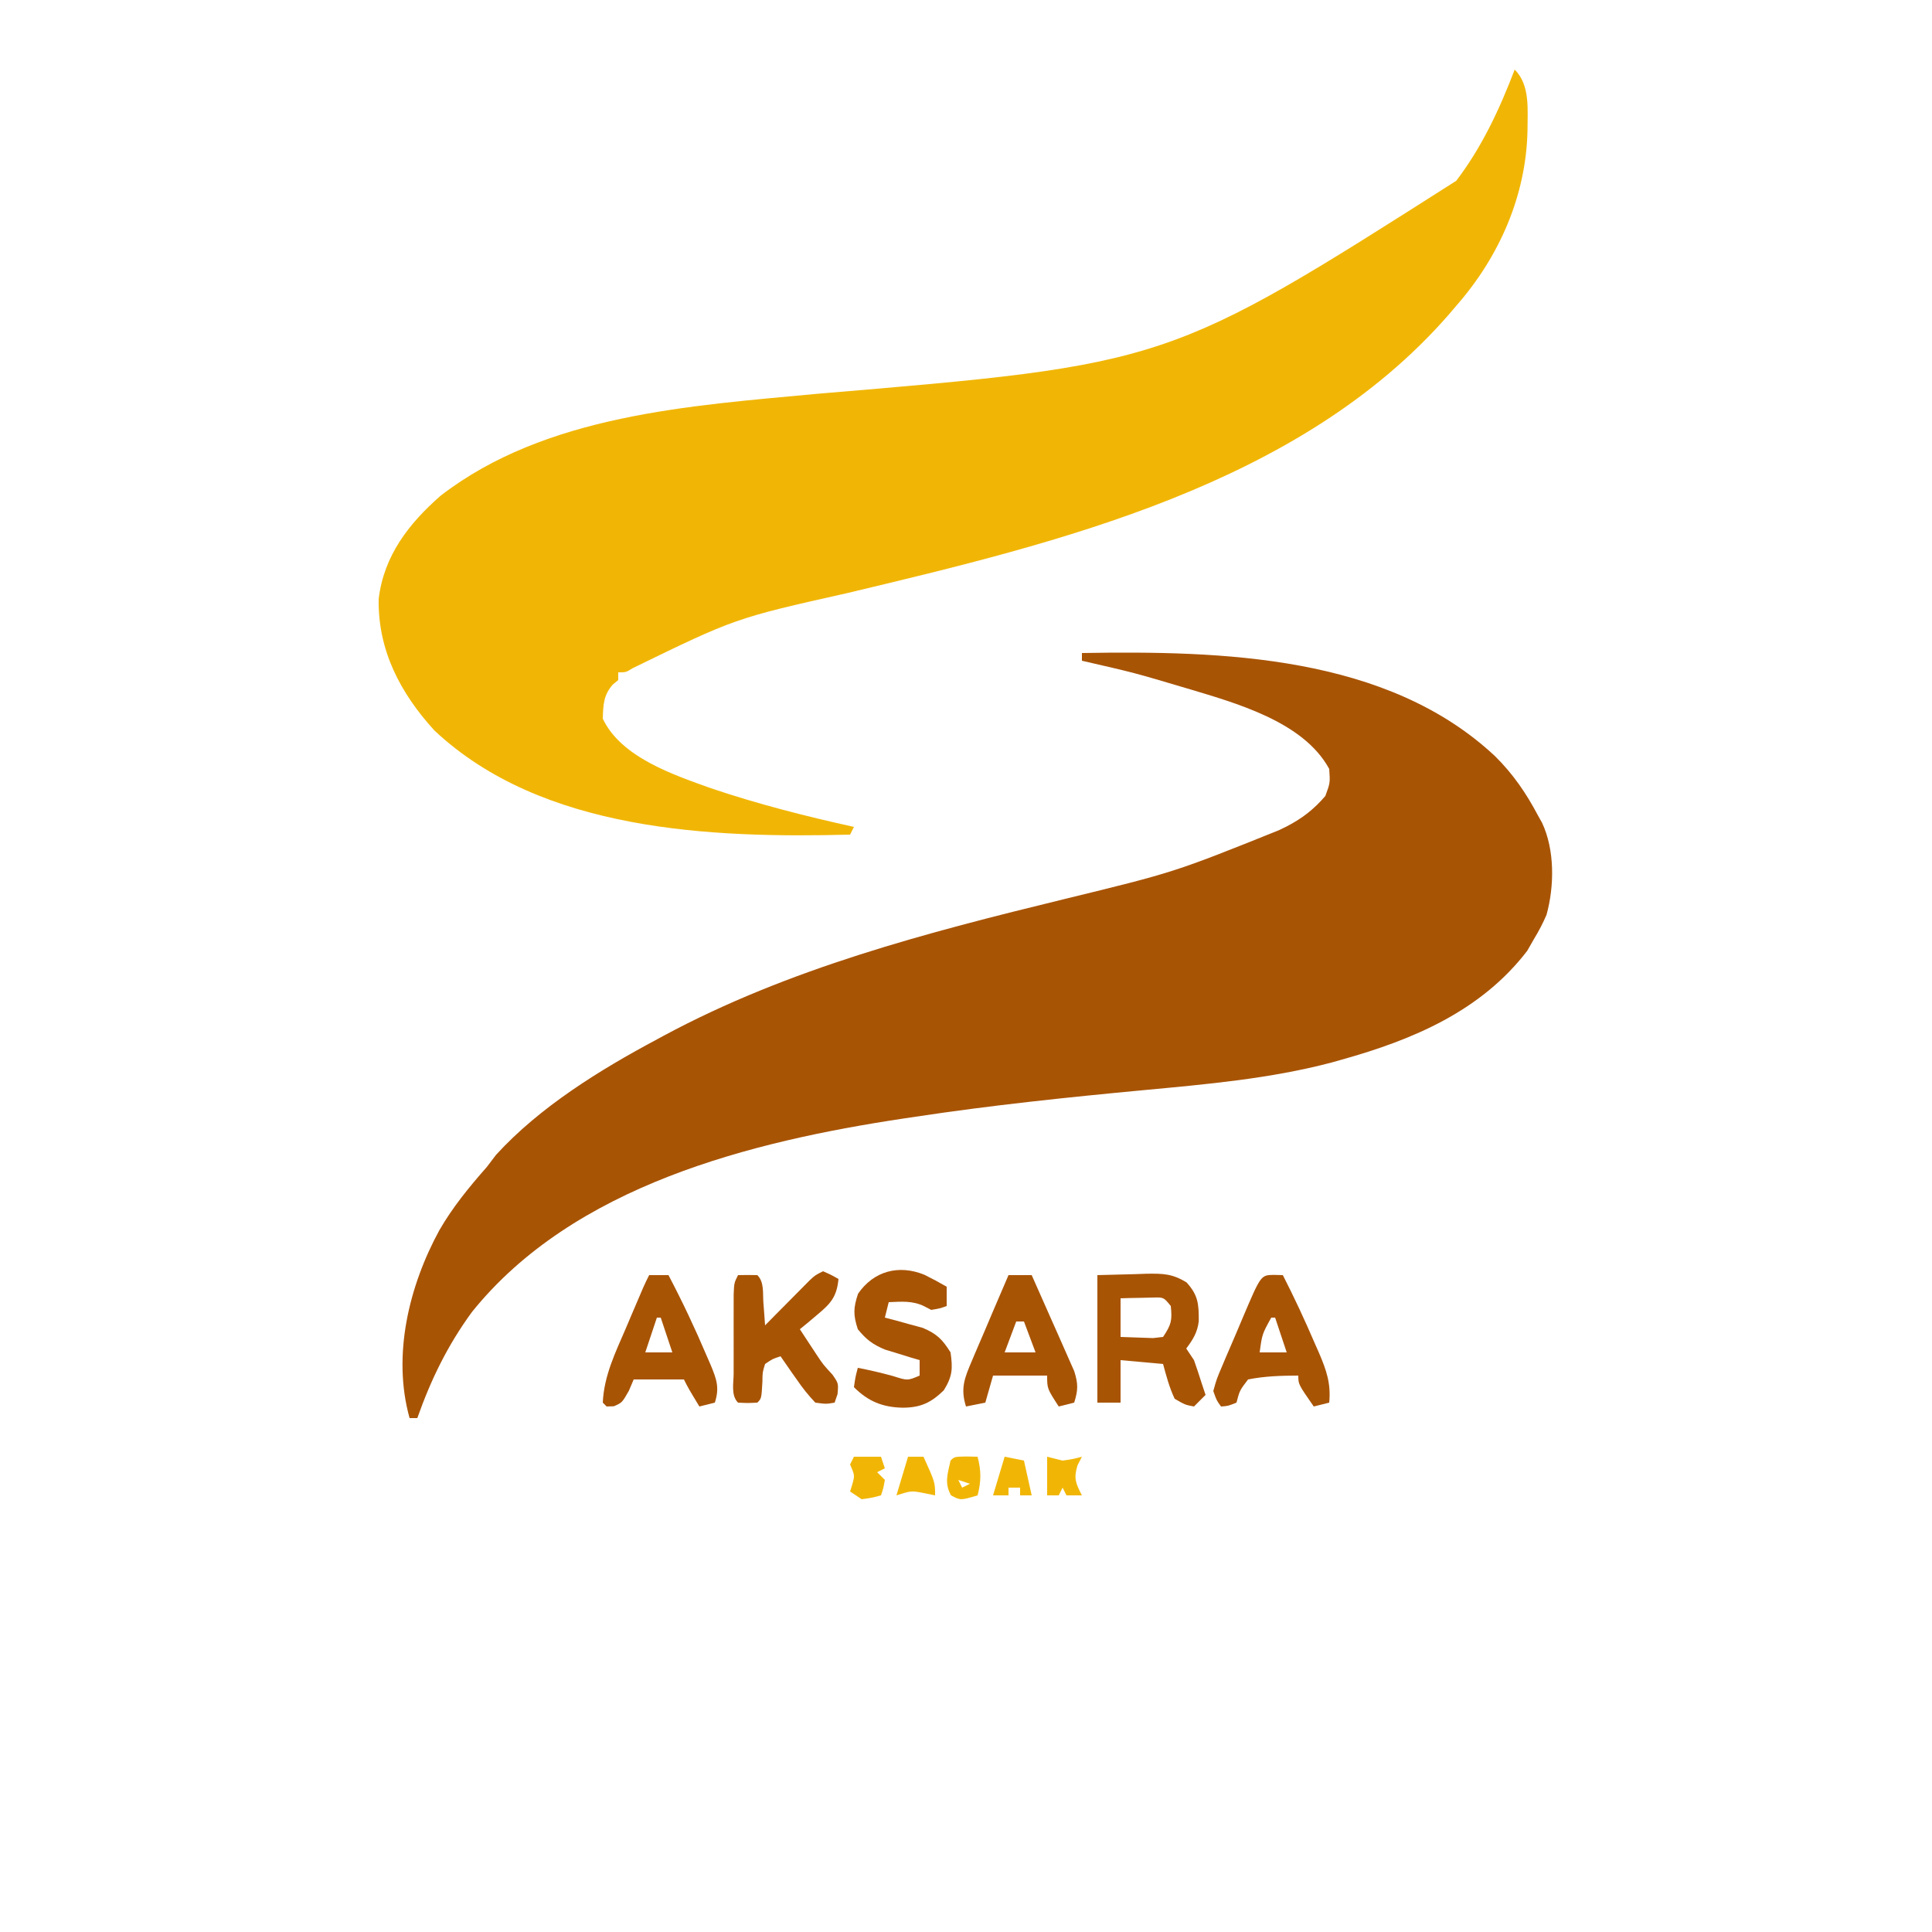<?xml version="1.0" encoding="UTF-8"?>
<svg version="1.1" xmlns="http://www.w3.org/2000/svg" width="500" height="500">
<path d="M0 0 C36.121 -0.589 78.93 0.487 106.935 26.715 C111.552 31.286 114.982 36.273 118 42 C118.358 42.641 118.717 43.281 119.086 43.941 C122.402 50.984 122.275 60.385 120.238 67.758 C119.295 69.958 118.246 71.958 117 74 C116.422 75.011 115.845 76.021 115.25 77.062 C103.3 92.664 85.626 100.102 67.188 105.25 C66.36 105.484 65.533 105.718 64.68 105.959 C48.758 110.173 32.259 111.603 15.911 113.134 C-3.793 114.988 -23.428 117.037 -43 120 C-43.998 120.148 -44.995 120.295 -46.023 120.447 C-85.646 126.412 -131.538 137.815 -157.875 170.562 C-164.171 179.196 -168.431 187.925 -172 198 C-172.66 198 -173.32 198 -174 198 C-178.545 181.745 -174.139 163.754 -166.282 149.362 C-162.826 143.373 -158.562 138.182 -154 133 C-153.216 131.969 -152.433 130.938 -151.625 129.875 C-140.289 117.459 -124.743 107.87 -110 100 C-109.124 99.525 -109.124 99.525 -108.231 99.041 C-75.841 81.613 -40.015 72.331 -4.512 63.672 C23.874 56.751 23.874 56.751 50.938 45.875 C51.583 45.562 52.228 45.25 52.894 44.927 C56.968 42.835 60.016 40.473 63 37 C64.248 33.595 64.248 33.595 64 30 C57.306 17.666 39.624 12.884 26.931 9.08 C13.573 5.109 13.573 5.109 0 2 C0 1.34 0 0.68 0 0 Z " fill="#A85405" transform="translate(280,169)"/>
<path d="M0 0 C4.048 4.048 3.309 10.35 3.315 15.785 C2.975 32.618 -3.995 48.409 -15 61 C-16.034 62.214 -16.034 62.214 -17.09 63.453 C-55.593 107.573 -118.036 122.435 -172.695 135.482 C-201.748 142.002 -201.748 142.002 -228.285 154.934 C-230 156 -230 156 -232 156 C-232 156.66 -232 157.32 -232 158 C-232.474 158.392 -232.949 158.784 -233.438 159.188 C-235.843 161.977 -235.875 164.383 -236 168 C-231.262 177.989 -217.809 182.479 -208 186 C-195.866 190.097 -183.5 193.247 -171 196 C-171.33 196.66 -171.66 197.32 -172 198 C-207.904 198.916 -251.696 197.211 -279.562 171.062 C-288.407 161.377 -294.236 150.259 -294 137 C-292.659 125.844 -286.264 117.569 -278 110.312 C-250.804 89.314 -213.447 87.009 -180.531 83.918 C-89.746 76.29 -89.746 76.29 -15.129 28.793 C-8.484 20.075 -3.888 10.207 0 0 Z " fill="#F1B605" transform="translate(392,18)"/>
<path d="M0 0 C3.197 -0.083 6.394 -0.165 9.688 -0.25 C10.686 -0.286 11.685 -0.323 12.714 -0.36 C16.983 -0.414 19.367 -0.388 23.082 1.891 C26.093 5.202 26.267 7.488 26.234 11.957 C25.906 14.818 24.707 16.724 23 19 C23.66 19.99 24.32 20.98 25 22 C25.704 23.987 26.371 25.988 27 28 C27.33 28.99 27.66 29.98 28 31 C27.01 31.99 26.02 32.98 25 34 C22.688 33.562 22.688 33.562 20 32 C18.616 29.044 17.861 26.171 17 23 C13.37 22.67 9.74 22.34 6 22 C6 25.63 6 29.26 6 33 C4.02 33 2.04 33 0 33 C0 22.11 0 11.22 0 0 Z M6 6 C6 9.3 6 12.6 6 16 C7.791 16.081 9.583 16.139 11.375 16.188 C12.373 16.222 13.37 16.257 14.398 16.293 C15.686 16.148 15.686 16.148 17 16 C19.149 12.776 19.383 11.733 19 8 C17.163 5.728 17.163 5.728 14.398 5.805 C13.401 5.828 12.403 5.851 11.375 5.875 C10.372 5.893 9.369 5.911 8.336 5.93 C7.18 5.964 7.18 5.964 6 6 Z " fill="#A85405" transform="translate(284,330)"/>
<path d="M0 0 C2.125 0.938 2.125 0.938 4 2 C3.552 6.65 1.978 8.37 -1.562 11.312 C-2.389 12.01 -3.215 12.707 -4.066 13.426 C-4.704 13.945 -5.343 14.465 -6 15 C-5.086 16.398 -4.169 17.793 -3.25 19.188 C-2.707 20.011 -2.165 20.835 -1.605 21.684 C0.037 24.152 0.037 24.152 2.438 26.75 C4 29 4 29 3.75 31.812 C3.502 32.534 3.255 33.256 3 34 C0.801 34.375 0.801 34.375 -2 34 C-3.865 32.008 -5.303 30.23 -6.812 28 C-7.219 27.428 -7.626 26.855 -8.045 26.266 C-9.045 24.854 -10.024 23.428 -11 22 C-13.041 22.668 -13.041 22.668 -15 24 C-15.663 26.154 -15.663 26.154 -15.688 28.562 C-15.932 32.932 -15.932 32.932 -17 34 C-19.5 34.125 -19.5 34.125 -22 34 C-23.879 32.121 -23.131 28.912 -23.133 26.41 C-23.134 25.75 -23.135 25.091 -23.136 24.411 C-23.136 23.013 -23.135 21.615 -23.13 20.217 C-23.125 18.075 -23.13 15.933 -23.137 13.791 C-23.136 12.435 -23.135 11.079 -23.133 9.723 C-23.132 8.483 -23.131 7.243 -23.129 5.965 C-23 3 -23 3 -22 1 C-20.334 0.957 -18.666 0.959 -17 1 C-15.189 2.811 -15.618 5.613 -15.438 8.062 C-15.354 9.167 -15.27 10.272 -15.184 11.41 C-15.123 12.265 -15.062 13.119 -15 14 C-13.627 12.61 -13.627 12.61 -12.227 11.191 C-11.026 9.982 -9.826 8.772 -8.625 7.562 C-8.022 6.951 -7.418 6.339 -6.797 5.709 C-6.217 5.126 -5.637 4.542 -5.039 3.941 C-4.505 3.402 -3.971 2.863 -3.42 2.307 C-2 1 -2 1 0 0 Z " fill="#A85405" transform="translate(213,329)"/>
<path d="M0 0 C1.966 0.974 3.881 1.994 5.777 3.098 C5.777 4.748 5.777 6.398 5.777 8.098 C4.027 8.723 4.027 8.723 1.777 9.098 C1.179 8.788 0.581 8.479 -0.035 8.16 C-3.117 6.663 -5.848 6.968 -9.223 7.098 C-9.553 8.418 -9.883 9.738 -10.223 11.098 C-9.331 11.328 -8.439 11.559 -7.52 11.797 C-6.349 12.123 -5.179 12.449 -3.973 12.785 C-2.812 13.098 -1.652 13.412 -0.457 13.734 C3.245 15.295 4.665 16.718 6.777 20.098 C7.376 24.287 7.275 26.298 5.027 29.91 C1.71 33.135 -0.967 34.386 -5.598 34.41 C-10.789 34.299 -14.516 32.804 -18.223 29.098 C-17.848 26.473 -17.848 26.473 -17.223 24.098 C-14.135 24.677 -11.126 25.396 -8.098 26.223 C-4.337 27.423 -4.337 27.423 -1.223 26.098 C-1.223 24.778 -1.223 23.458 -1.223 22.098 C-2.042 21.855 -2.862 21.613 -3.707 21.363 C-5.324 20.861 -5.324 20.861 -6.973 20.348 C-8.574 19.86 -8.574 19.86 -10.207 19.363 C-13.401 18.023 -15.044 16.761 -17.223 14.098 C-18.423 10.416 -18.389 8.597 -17.16 4.91 C-13.114 -0.963 -6.651 -2.7 0 0 Z " fill="#A85405" transform="translate(239.223,329.902)"/>
<path d="M0 0 C1.207 0.031 1.207 0.031 2.438 0.062 C5.395 5.857 8.125 11.708 10.688 17.688 C11.051 18.507 11.415 19.327 11.789 20.172 C13.7 24.64 14.919 28.101 14.438 33.062 C12.457 33.557 12.457 33.557 10.438 34.062 C6.438 28.312 6.438 28.312 6.438 26.062 C2.034 26.075 -2.237 26.195 -6.562 27.062 C-8.741 29.915 -8.741 29.915 -9.562 33.062 C-11.75 33.938 -11.75 33.938 -13.562 34.062 C-14.712 32.481 -14.712 32.481 -15.562 30.062 C-14.704 26.962 -14.704 26.962 -13.168 23.363 C-12.901 22.728 -12.634 22.092 -12.359 21.437 C-11.504 19.41 -10.627 17.393 -9.75 15.375 C-9.17 14.005 -8.591 12.635 -8.014 11.264 C-3.27 0.08 -3.27 0.08 0 0 Z M-0.562 11.062 C-2.922 15.326 -2.922 15.326 -3.562 20.062 C-1.252 20.062 1.058 20.062 3.438 20.062 C2.447 17.093 1.458 14.123 0.438 11.062 C0.107 11.062 -0.223 11.062 -0.562 11.062 Z " fill="#A85405" transform="translate(329.562,329.938)"/>
<path d="M0 0 C1.98 0 3.96 0 6 0 C7.744 3.889 9.471 7.785 11.182 11.688 C11.766 13.014 12.355 14.338 12.948 15.66 C13.803 17.564 14.639 19.474 15.473 21.387 C15.981 22.534 16.489 23.68 17.012 24.862 C18.046 28.145 18.021 29.762 17 33 C15.02 33.495 15.02 33.495 13 34 C10 29.375 10 29.375 10 26 C5.38 26 0.76 26 -4 26 C-4.66 28.31 -5.32 30.62 -6 33 C-8.475 33.495 -8.475 33.495 -11 34 C-12.489 29.308 -11.371 26.611 -9.473 22.168 C-9.205 21.531 -8.937 20.895 -8.661 20.239 C-7.807 18.216 -6.935 16.202 -6.062 14.188 C-5.479 12.814 -4.896 11.439 -4.314 10.064 C-2.89 6.704 -1.449 3.35 0 0 Z M2 12 C0.515 15.96 0.515 15.96 -1 20 C1.64 20 4.28 20 7 20 C6.01 17.36 5.02 14.72 4 12 C3.34 12 2.68 12 2 12 Z " fill="#A85405" transform="translate(261,330)"/>
<path d="M0 0 C1.65 0 3.3 0 5 0 C8.616 6.875 11.906 13.851 14.938 21 C15.256 21.73 15.574 22.459 15.903 23.211 C17.456 26.943 18.256 29.144 17 33 C15.02 33.495 15.02 33.495 13 34 C10.125 29.25 10.125 29.25 9 27 C4.71 27 0.42 27 -4 27 C-4.412 27.969 -4.825 28.939 -5.25 29.938 C-7 33 -7 33 -9.125 33.938 C-9.744 33.958 -10.363 33.979 -11 34 C-11.33 33.67 -11.66 33.34 -12 33 C-11.688 26.026 -8.73 20.024 -6 13.688 C-5.536 12.591 -5.072 11.495 -4.594 10.365 C-1.286 2.573 -1.286 2.573 0 0 Z M2 11 C1.01 13.97 0.02 16.94 -1 20 C1.31 20 3.62 20 6 20 C5.01 17.03 4.02 14.06 3 11 C2.67 11 2.34 11 2 11 Z " fill="#A85405" transform="translate(168,330)"/>
<path d="M0 0 C2.31 0 4.62 0 7 0 C7.33 0.99 7.66 1.98 8 3 C7.01 3.495 7.01 3.495 6 4 C6.66 4.66 7.32 5.32 8 6 C7.625 8.125 7.625 8.125 7 10 C4.688 10.625 4.688 10.625 2 11 C1.01 10.34 0.02 9.68 -1 9 C-0.722 8.103 -0.722 8.103 -0.438 7.188 C0.221 4.836 0.221 4.836 -1 2 C-0.67 1.34 -0.34 0.68 0 0 Z " fill="#F1B605" transform="translate(221,377)"/>
<path d="M0 0 C1.454 0.031 1.454 0.031 2.938 0.062 C3.888 3.758 3.888 6.367 2.938 10.062 C-1.477 11.375 -1.477 11.375 -3.938 10.062 C-5.698 6.934 -4.817 4.456 -4.062 1.062 C-3.062 0.062 -3.062 0.062 0 0 Z M-2.062 6.062 C-1.732 6.723 -1.403 7.383 -1.062 8.062 C-0.403 7.732 0.258 7.402 0.938 7.062 C-0.052 6.732 -1.042 6.402 -2.062 6.062 Z " fill="#F1B605" transform="translate(250.062,376.938)"/>
<path d="M0 0 C1.32 0.33 2.64 0.66 4 1 C6.681 0.614 6.681 0.614 9 0 C8.629 0.722 8.258 1.444 7.875 2.188 C6.81 5.61 7.397 6.882 9 10 C7.68 10 6.36 10 5 10 C4.67 9.34 4.34 8.68 4 8 C3.67 8.66 3.34 9.32 3 10 C2.01 10 1.02 10 0 10 C0 6.7 0 3.4 0 0 Z " fill="#F1B605" transform="translate(271,377)"/>
<path d="M0 0 C1.32 0 2.64 0 4 0 C7 6.625 7 6.625 7 10 C6.093 9.814 5.185 9.629 4.25 9.438 C0.849 8.776 0.849 8.776 -3 10 C-2.01 6.7 -1.02 3.4 0 0 Z " fill="#F1B605" transform="translate(235,377)"/>
<path d="M0 0 C1.65 0.33 3.3 0.66 5 1 C5.66 3.97 6.32 6.94 7 10 C6.01 10 5.02 10 4 10 C4 9.34 4 8.68 4 8 C3.01 8 2.02 8 1 8 C1 8.66 1 9.32 1 10 C-0.32 10 -1.64 10 -3 10 C-2.01 6.7 -1.02 3.4 0 0 Z " fill="#F1B605" transform="translate(260,377)"/>
</svg>
